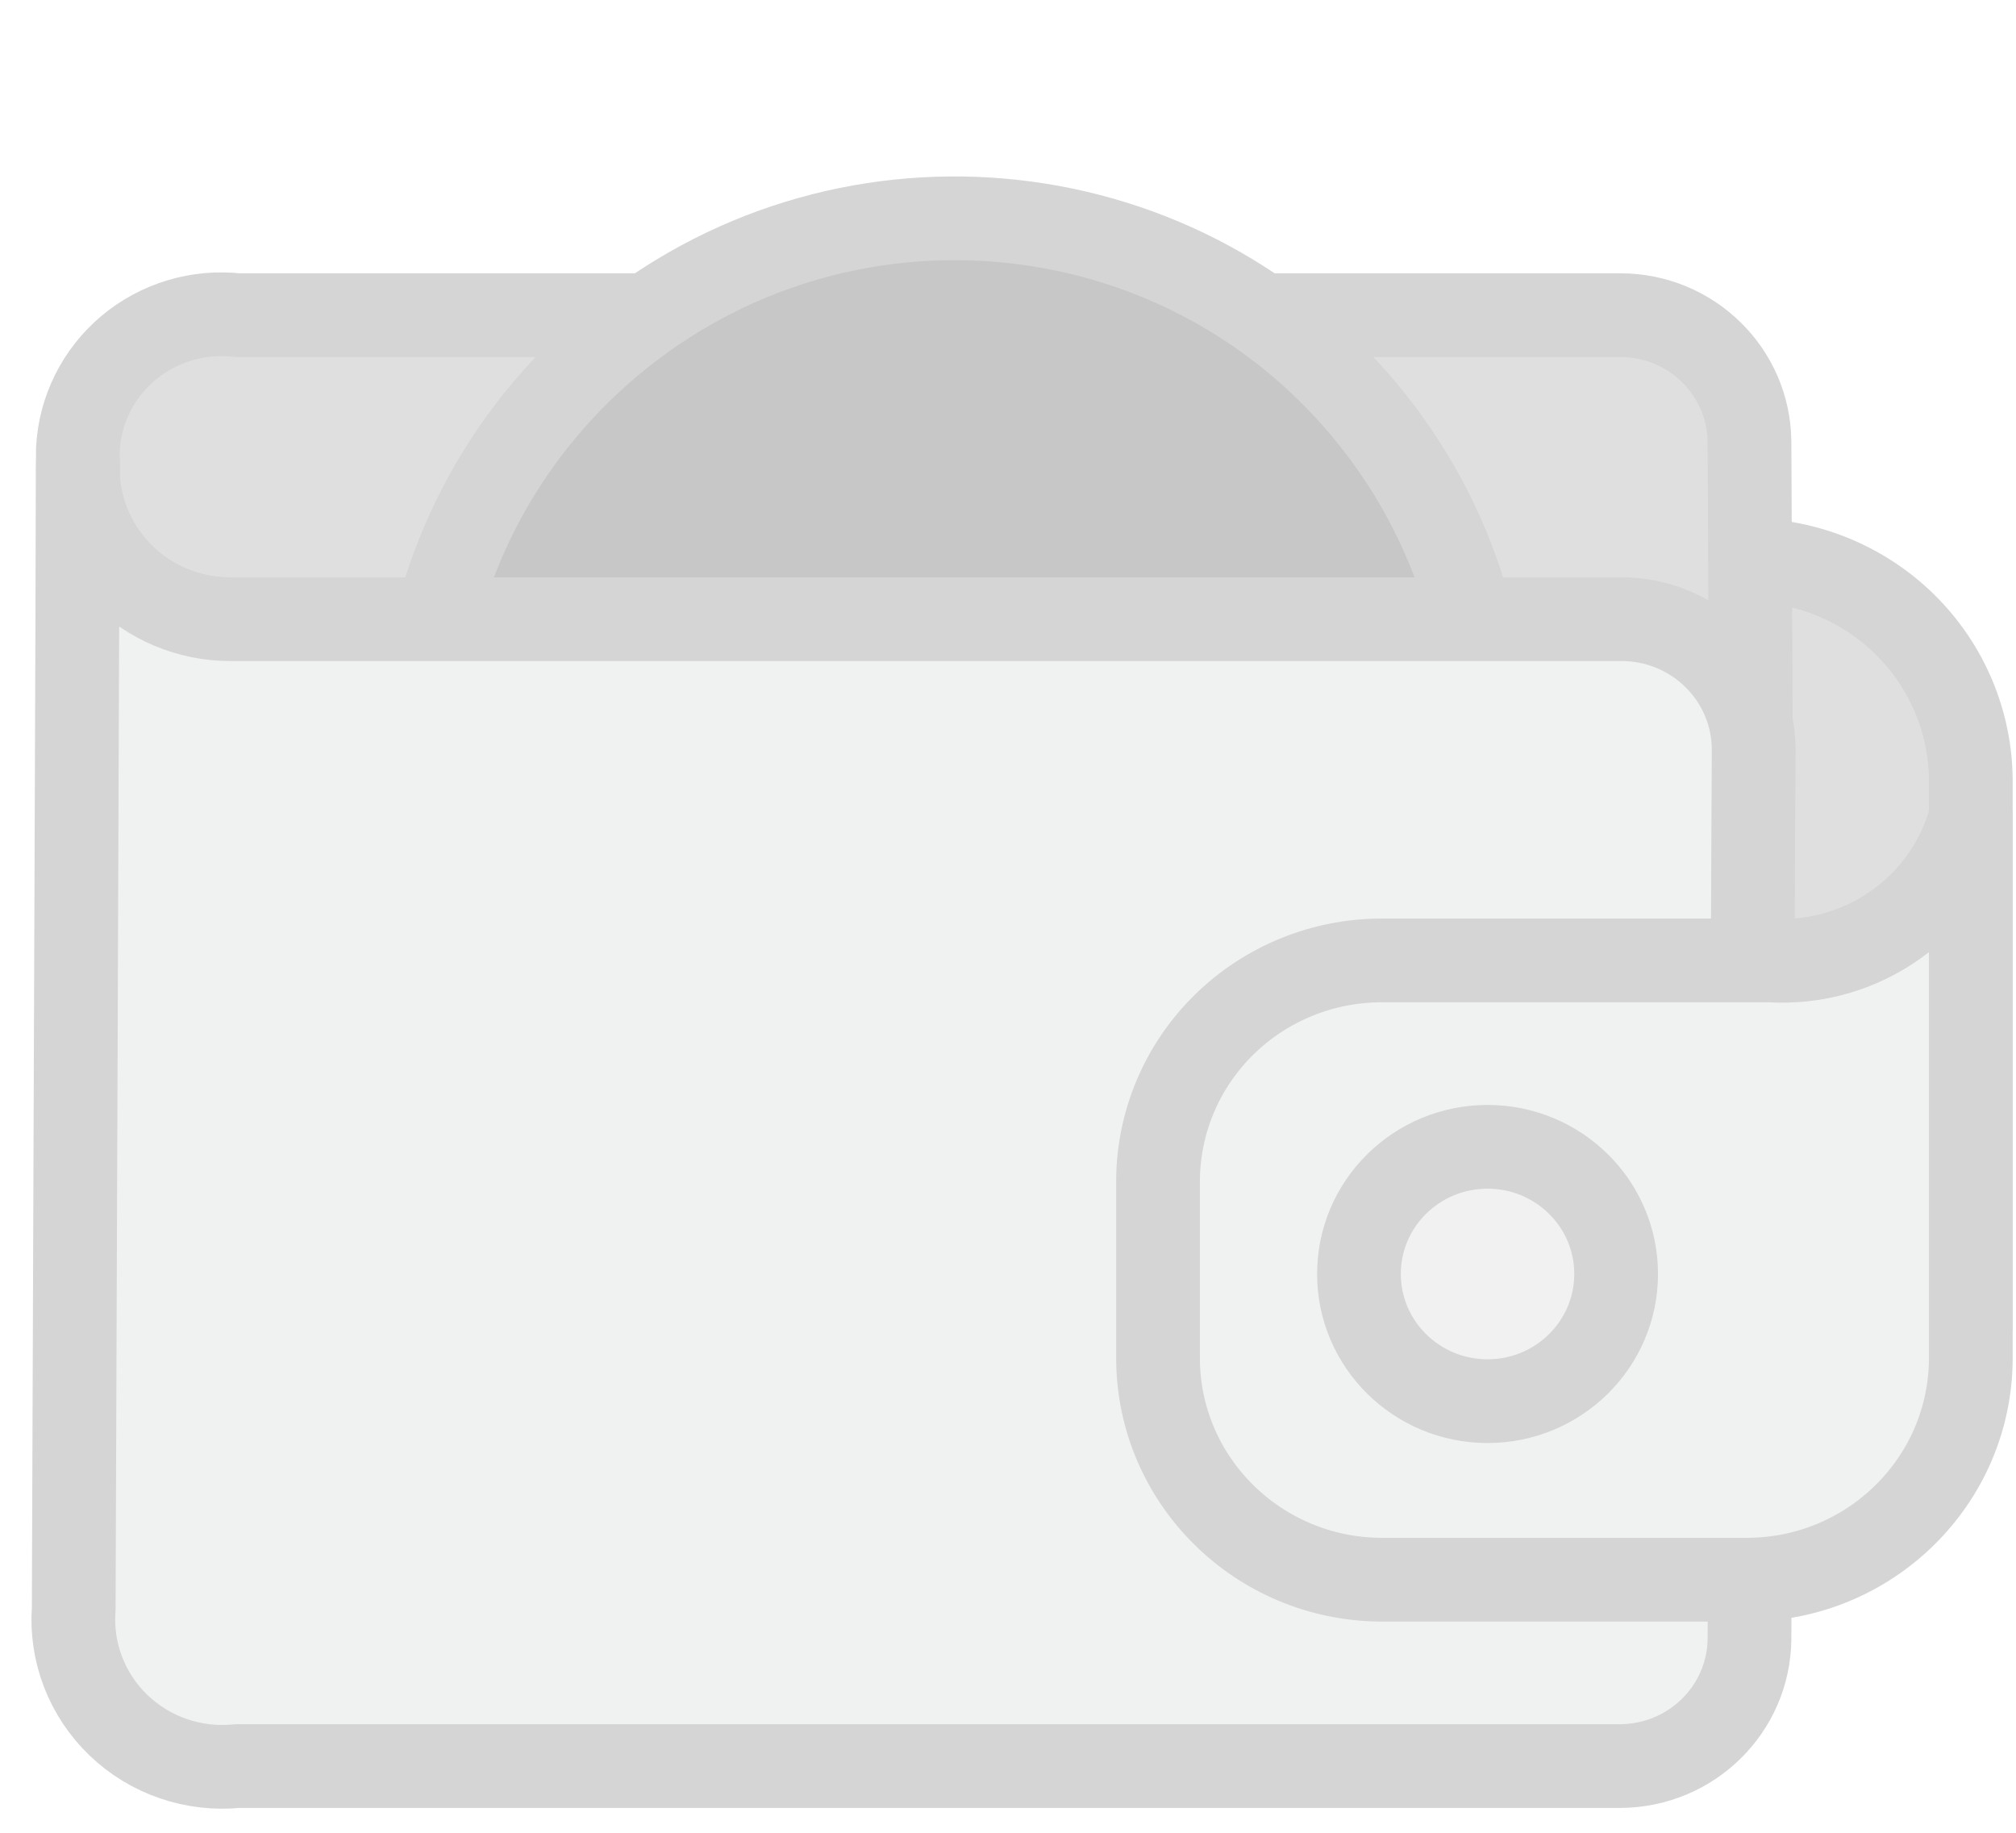 <svg xmlns="http://www.w3.org/2000/svg" width="55" height="50" fill="none" viewBox="0 0 55 50"><g opacity=".4"><path fill="#B0B0B0" fill-rule="evenodd" stroke="#959595" stroke-linecap="round" stroke-linejoin="round" stroke-width="2.284" d="M53.767 36.159V21.298C53.762 19.698 53.115 18.164 51.968 17.035C50.82 15.907 49.266 15.275 47.648 15.279H40.713C37.347 15.297 34.627 18.001 34.627 21.33V26.171C34.645 29.5 37.38 32.19 40.746 32.19H48.349C50.879 32.074 53.142 33.733 53.767 36.159Z" clip-rule="evenodd"/><path fill="#B0B0B0" fill-rule="evenodd" stroke="#959595" stroke-linecap="round" stroke-linejoin="round" stroke-width="2.284" d="M2.125 44.21V12.261C2.177 11.191 2.675 10.19 3.5 9.495C4.326 8.801 5.405 8.477 6.482 8.598H44.205C46.139 8.598 47.711 10.139 47.729 12.051L47.844 36.352C47.848 37.306 47.465 38.222 46.782 38.896C46.098 39.569 45.17 39.943 44.205 39.934H6.286C5.154 39.933 4.07 40.389 3.285 41.196C2.5 42.003 2.081 43.091 2.125 44.21Z" clip-rule="evenodd"/><path fill="#727272" stroke="#959595" stroke-linecap="round" stroke-linejoin="round" stroke-width="2.284" d="M35.368 31.686C41.544 26.515 42.367 17.325 37.205 11.161C32.044 4.997 22.853 4.192 16.677 9.364C10.501 14.535 9.678 23.724 14.839 29.889C20.001 36.053 29.192 36.858 35.368 31.686Z"/><path fill="#DADCDD" fill-rule="evenodd" d="M47.746 20.474L47.648 44.758C47.631 46.64 46.107 48.168 44.205 48.212L7.559 48.066H5.503C3.569 48.049 2.011 46.493 2.011 44.581L2.109 12.632C2.074 13.751 2.498 14.837 3.285 15.642C4.071 16.448 5.154 16.904 6.286 16.908H7.151L44.205 16.972C45.147 16.964 46.053 17.33 46.718 17.988C47.384 18.647 47.755 19.543 47.746 20.474Z" clip-rule="evenodd"/><path fill-rule="evenodd" stroke="#959595" stroke-linecap="round" stroke-linejoin="round" stroke-width="2.284" d="M2.125 12.616L2.011 43.888C1.923 45.074 2.37 46.238 3.233 47.066C4.096 47.895 5.285 48.302 6.482 48.18H44.205C46.141 48.171 47.712 46.626 47.729 44.711L47.843 20.41C47.817 18.447 46.19 16.874 44.205 16.892H6.286C5.154 16.893 4.07 16.438 3.285 15.631C2.5 14.824 2.081 13.735 2.125 12.616Z" clip-rule="evenodd"/><path fill="#DADCDD" fill-rule="evenodd" d="M53.767 22.28V37.077C53.749 40.406 51.014 43.096 47.648 43.096H37.679C34.319 43.078 31.602 40.384 31.593 37.061V32.22C31.597 30.619 32.244 29.086 33.392 27.957C34.539 26.829 36.093 26.197 37.711 26.201H48.284C50.825 26.36 53.123 24.716 53.767 22.28Z" clip-rule="evenodd"/><path fill="#DCDCDC" stroke="#959595" stroke-linecap="round" stroke-linejoin="round" stroke-width="2.284" d="M40.583 38.225C42.52 38.225 44.091 36.671 44.091 34.755C44.091 32.839 42.52 31.286 40.583 31.286C38.645 31.286 37.075 32.839 37.075 34.755C37.075 36.671 38.645 38.225 40.583 38.225Z"/><path fill-rule="evenodd" stroke="#959595" stroke-linecap="round" stroke-linejoin="round" stroke-width="2.284" d="M53.767 22.28V37.077C53.749 40.406 51.014 43.096 47.648 43.096H37.679C34.319 43.078 31.602 40.384 31.593 37.061V32.22C31.597 30.619 32.244 29.086 33.392 27.957C34.539 26.829 36.093 26.197 37.711 26.201H48.284C50.825 26.36 53.123 24.716 53.767 22.28Z" clip-rule="evenodd"/></g></svg>
